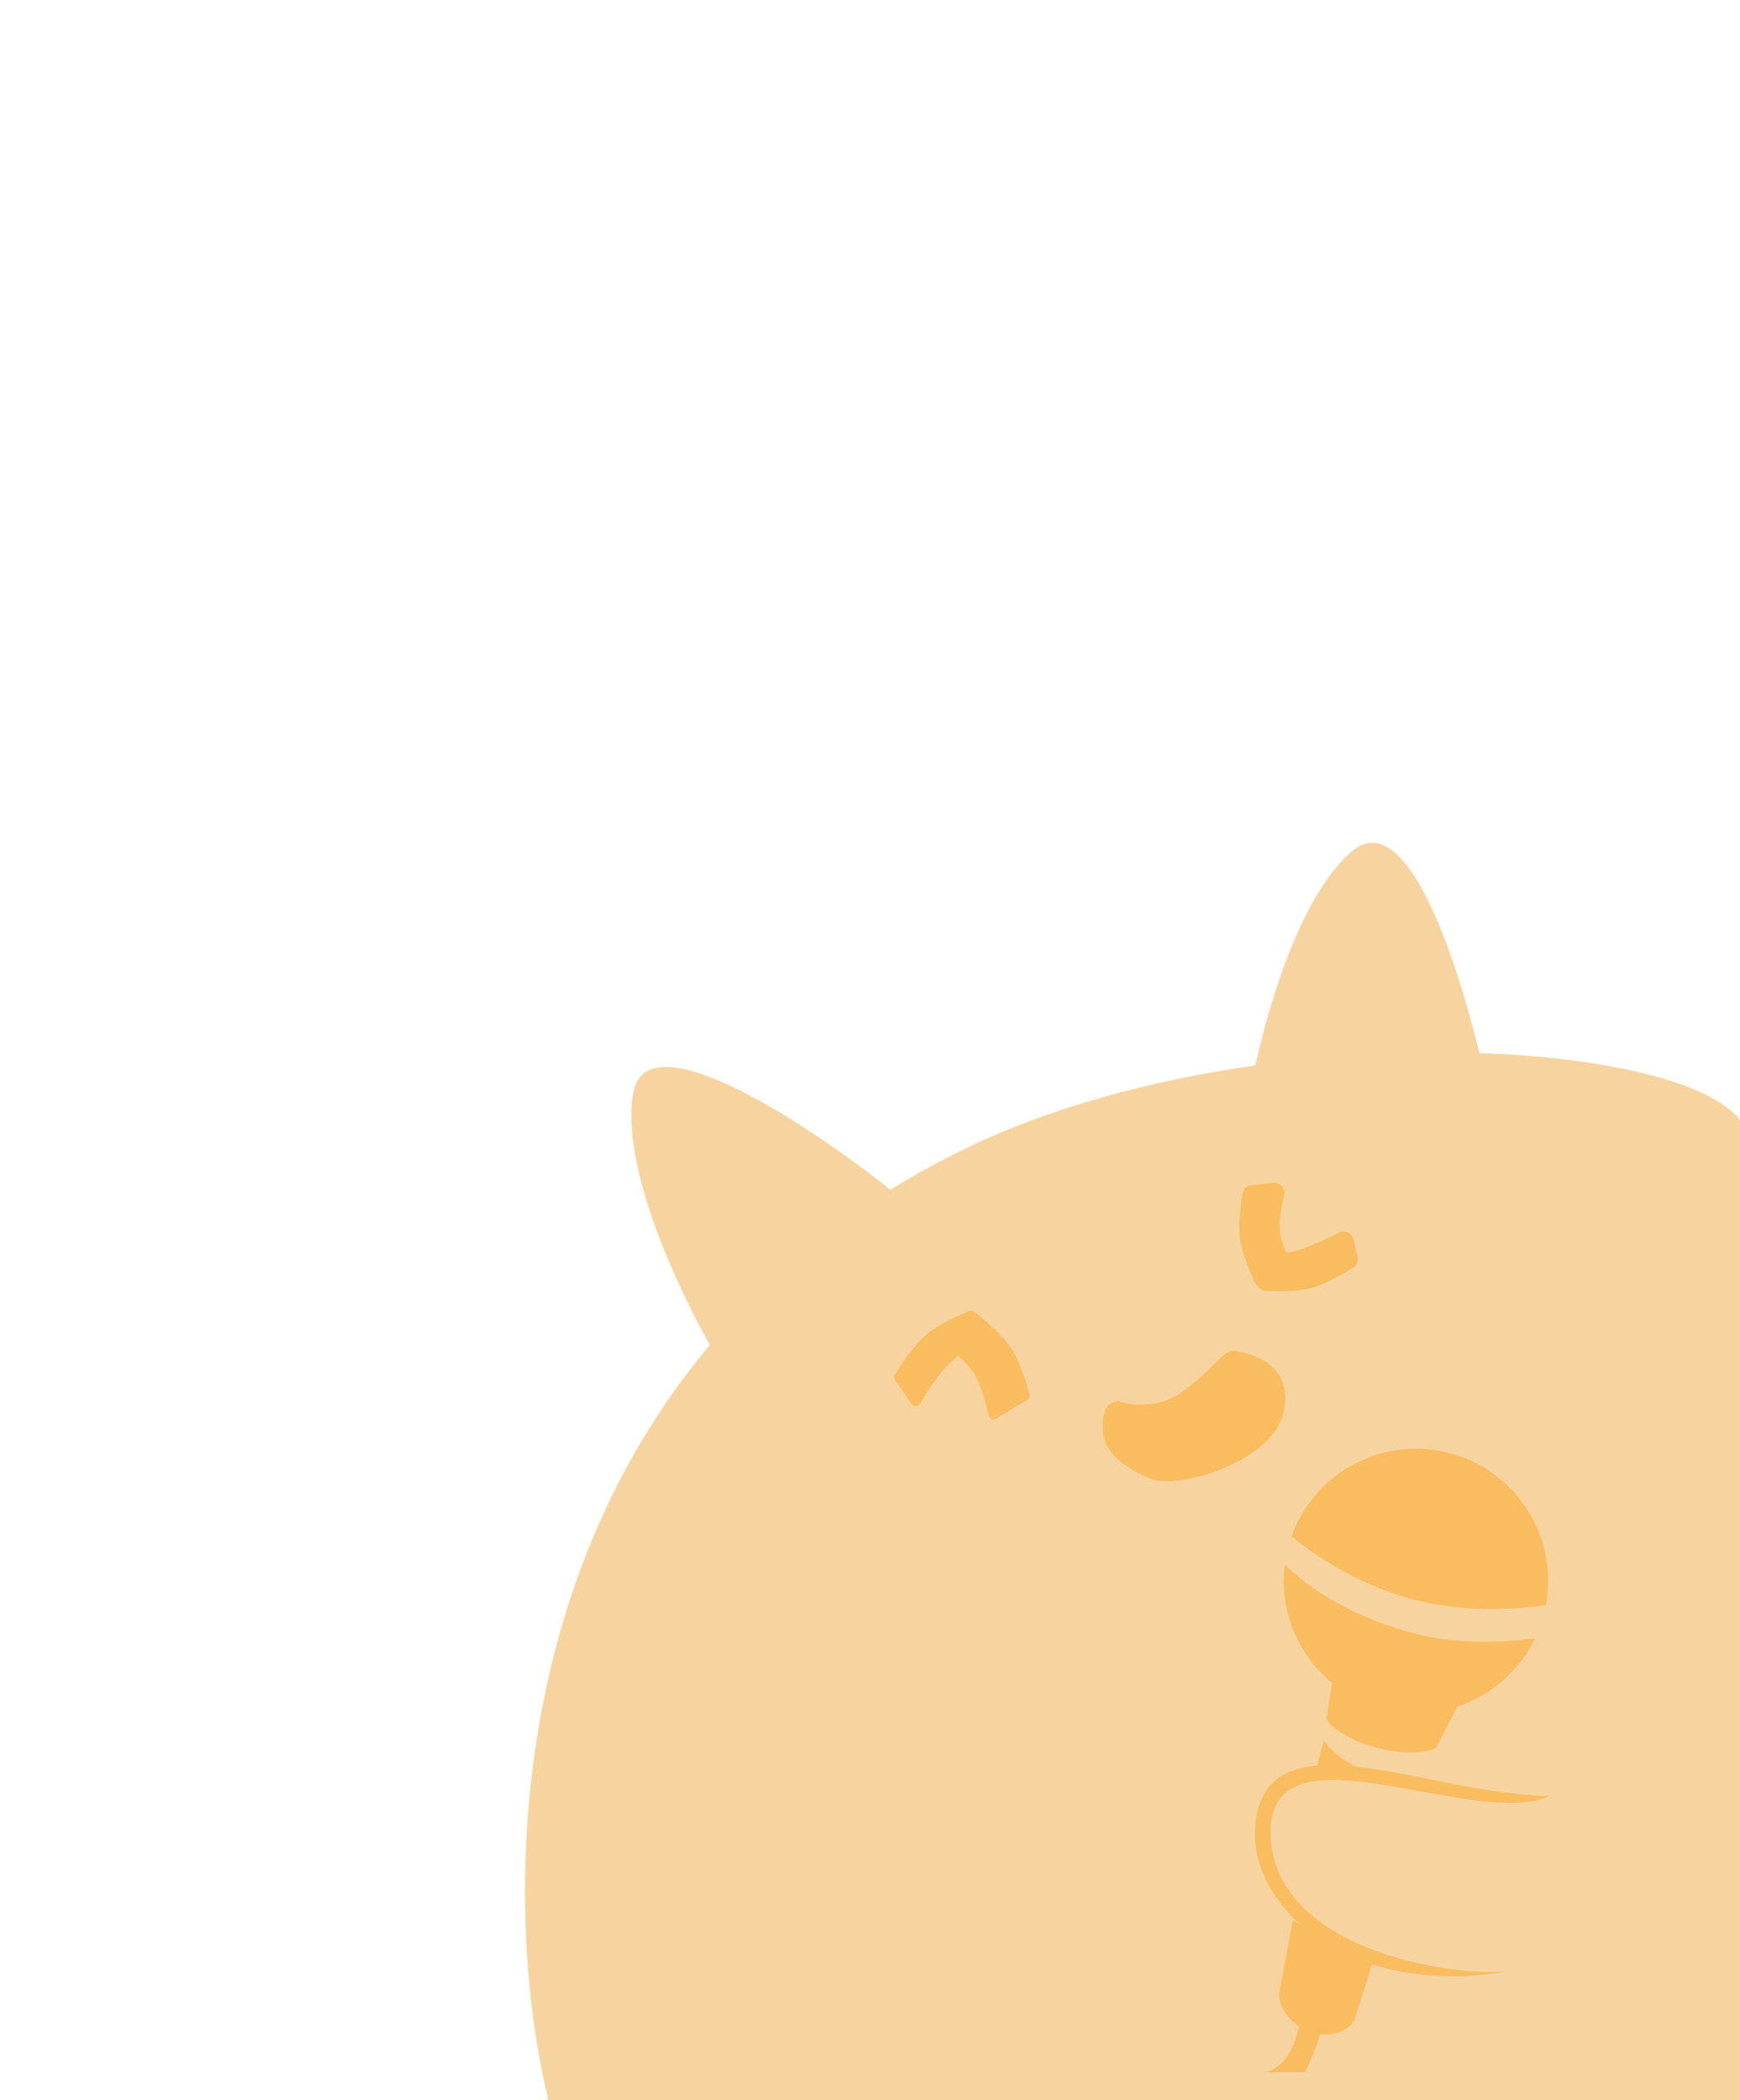 <svg width="348" height="420" viewBox="0 0 348 420" fill="none" xmlns="http://www.w3.org/2000/svg">
<path fill-rule="evenodd" clip-rule="evenodd" d="M251.057 213.072C254.287 198.635 260.791 178.309 270.465 170.176C280.899 161.405 290.77 189.582 295.87 210.606C321.558 211.47 341.989 216.455 348 223.948V420H109.692C101.281 385.927 100.046 318.862 141.961 268.978C134.894 256.396 124.125 232.744 126.638 218.578C129.316 203.489 161.398 224.694 178.102 237.935C182.511 235.209 187.167 232.621 192.082 230.187C209.625 221.498 230.42 215.993 251.057 213.072Z" fill="#F7D49F"/>
<path fill-rule="evenodd" clip-rule="evenodd" d="M250.986 256.526C251.126 256.832 251.341 257.082 251.601 257.264C251.913 257.798 252.471 258.157 253.117 258.184C255.29 258.276 259.411 258.324 262.195 257.585C265.052 256.826 268.826 254.619 270.679 253.467C271.362 253.042 271.683 252.229 271.501 251.446L270.652 247.794C270.364 246.558 268.983 245.923 267.847 246.487C265.372 247.716 261.394 249.586 258.84 250.265C258.337 250.399 257.816 250.477 257.29 250.511C256.691 249.198 256.2 247.818 256.029 246.574C255.719 244.318 256.278 241.342 256.831 239.158C257.181 237.778 256.057 236.392 254.642 236.549L250.181 237.045C249.349 237.138 248.672 237.755 248.533 238.581C248.175 240.709 247.605 244.845 248.001 247.726C248.394 250.594 250.057 254.505 250.986 256.526ZM178.982 275.954C178.766 275.643 178.75 275.237 178.95 274.915C179.882 273.413 182.673 269.093 185.206 266.933C187.703 264.805 192.205 262.849 193.86 262.17C194.22 262.022 194.627 262.115 194.895 262.391C194.985 262.426 195.071 262.475 195.15 262.538C196.559 263.678 200.448 266.943 202.263 269.698C204.059 272.424 205.441 277.1 205.918 278.846C206.03 279.254 205.853 279.68 205.492 279.9L199.208 283.719C198.624 284.074 197.857 283.729 197.715 283.061C197.258 280.916 196.228 276.807 194.626 274.377C193.914 273.296 192.822 272.179 191.663 271.158C191.15 271.598 190.65 272.025 190.183 272.424C187.936 274.339 185.297 278.553 184.017 280.723C183.653 281.341 182.761 281.383 182.351 280.794L178.982 275.954ZM258.547 384.035L255.756 399.11C255.907 400.544 256.952 403.4 259.844 405.261C258.992 409.121 256.712 414.41 252.154 414.41H261.001C261.823 412.743 263.294 409.425 264.008 406.802C267.658 407.295 270.029 405.341 270.832 404.136L274.416 392.834C281.874 395.202 290.932 395.989 301.323 394.294C285.818 395.214 253.774 388.092 254.119 366.042C254.326 352.771 269.009 355.473 283.974 358.227C293.875 360.05 303.9 361.895 309.936 359.151C302.312 359.151 292.207 357.097 284.834 355.598L284.834 355.598L284.834 355.598L284.833 355.598L284.833 355.598C282.211 355.065 279.934 354.602 278.237 354.327C275.969 353.959 273.668 353.602 271.413 353.351C267.921 351.859 265.567 349.268 264.758 348.02L263.467 353.083C256.619 353.602 251.434 356.684 251.018 366.042C250.731 372.501 253.912 379.379 260.014 384.832L258.547 384.035ZM223.541 280.17C225.94 281.081 232.015 281.902 237.125 277.897C239.697 275.881 241.427 274.177 242.738 272.886C244.683 270.97 245.707 269.963 247.188 270.189C249.669 270.569 258.8 272.509 256.751 282.349C254.701 292.189 235.656 298.16 229.877 295.644C224.097 293.128 220.429 289.847 220.548 285.513C220.667 281.18 221.634 280.786 223.541 280.17ZM266.443 336.61L265.283 343.693C265.859 344.895 268.671 347.739 275.321 349.496C281.971 351.252 286.038 350.228 287.24 349.496L291.483 341.267C302.019 337.789 309.623 327.864 309.623 316.163C309.623 301.566 297.789 289.733 283.192 289.733C268.595 289.733 256.762 301.566 256.762 316.163C256.762 324.403 260.533 331.763 266.443 336.61Z" fill="#F9BC5F"/>
<path d="M282.822 319.902C269.502 316.482 258.972 308.277 255.372 304.602C254.247 305.351 252.672 307.706 255.372 311.126C258.747 315.401 268.196 322.826 282.822 326.651C294.522 329.711 307.046 327.926 311.846 326.651L314.096 319.902C309.221 321.326 296.141 323.321 282.822 319.902Z" fill="#F7D49F"/>
</svg>

